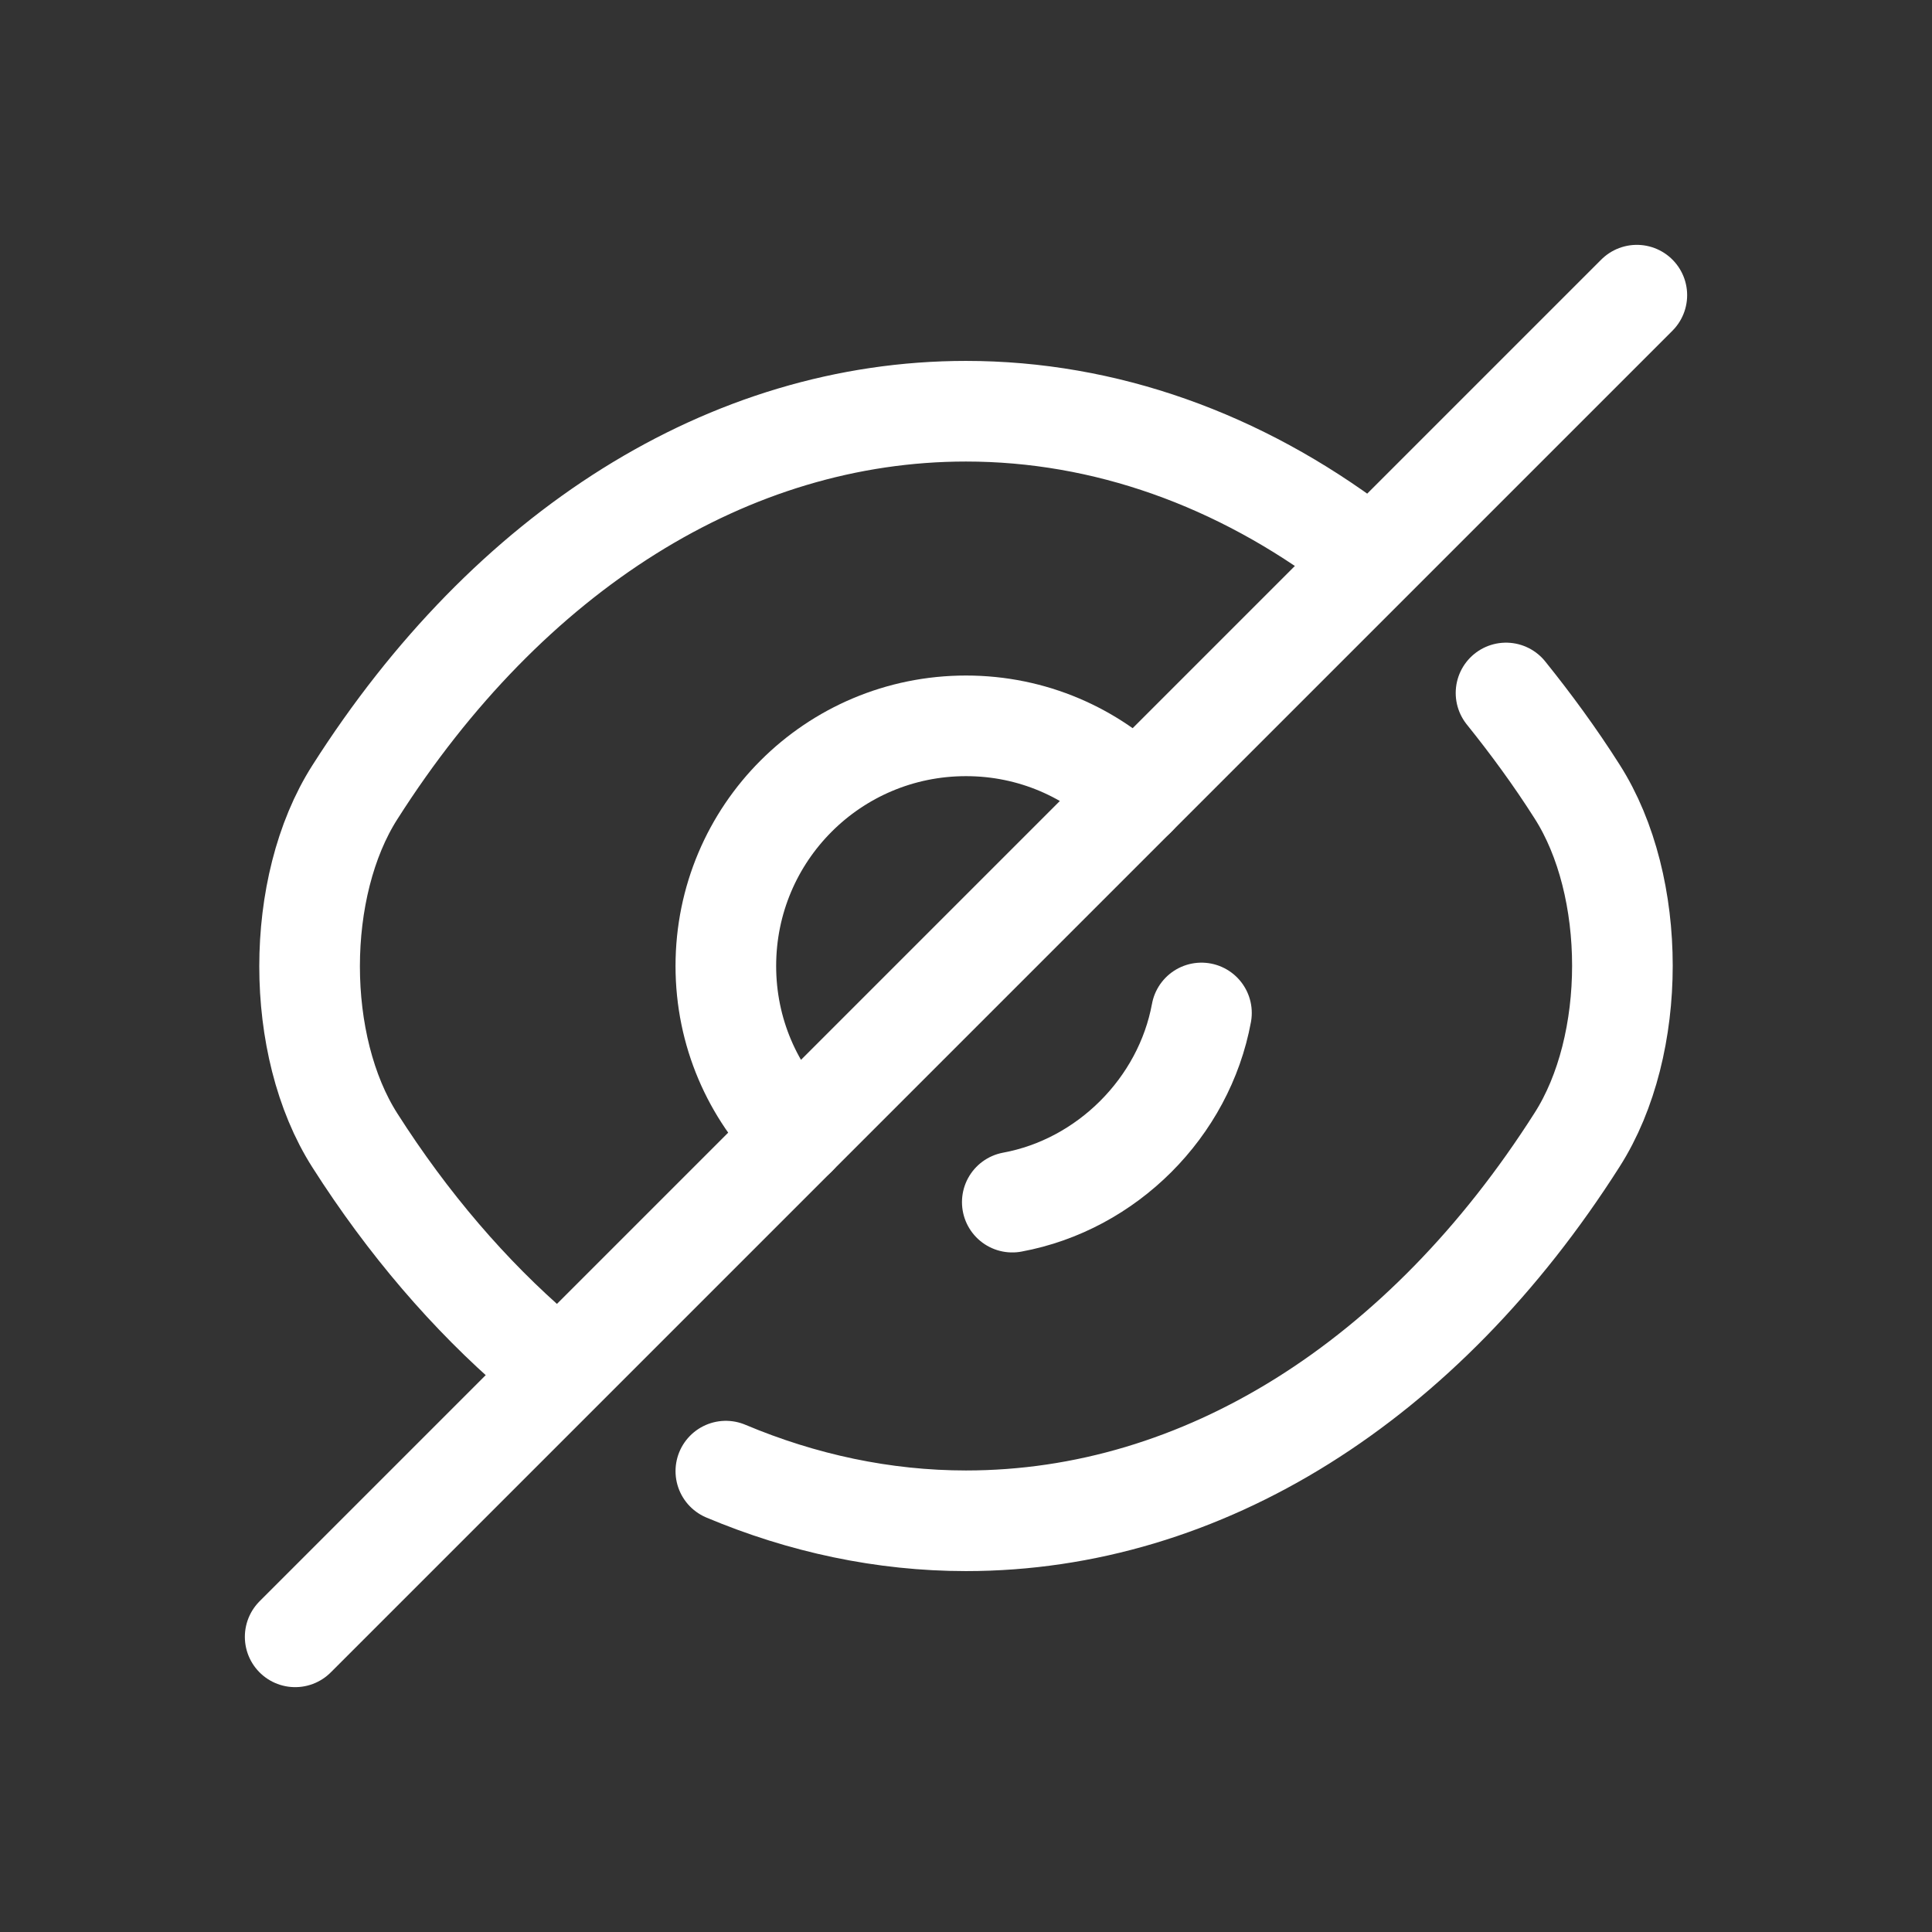 <!DOCTYPE svg PUBLIC "-//W3C//DTD SVG 1.1//EN" "http://www.w3.org/Graphics/SVG/1.1/DTD/svg11.dtd">
<!-- Uploaded to: SVG Repo, www.svgrepo.com, Transformed by: SVG Repo Mixer Tools -->
<svg width="64px" height="64px" viewBox="-2.4 -2.4 28.80 28.80" fill="none" xmlns="http://www.w3.org/2000/svg" stroke="#000000" transform="rotate(0)">
<rect x="-2.4" y="-2.4" width="28.80" height="28.80" fill="#333333" stroke="none"/>
<g id="SVGRepo_bgCarrier" stroke-width="0"/>
<g id="SVGRepo_tracerCarrier" stroke-linecap="round" stroke-linejoin="round"/>
<g id="SVGRepo_iconCarrier"> <path d="M14.53 9.47L9.47 14.53C8.82 13.88 8.42 12.99 8.42 12C8.42 10.02 10.02 8.42 12 8.42C12.99 8.42 13.88 8.82 14.53 9.47Z" stroke="#FFFFFF" stroke-width="1.5" stroke-linecap="round" stroke-linejoin="round"/> <path d="M17.82 5.77C16.07 4.45 14.07 3.73 12 3.73C8.47 3.73 5.18 5.81 2.89 9.41C1.99 10.82 1.99 13.19 2.89 14.6C3.68 15.84 4.6 16.91 5.6 17.77" stroke="#FFFFFF" stroke-width="1.5" stroke-linecap="round" stroke-linejoin="round"/> <path d="M8.42 19.53C9.56 20.01 10.77 20.27 12 20.27C15.53 20.27 18.82 18.19 21.11 14.59C22.01 13.18 22.01 10.81 21.11 9.4C20.78 8.88 20.42 8.39 20.05 7.93" stroke="#FFFFFF" stroke-width="1.5" stroke-linecap="round" stroke-linejoin="round"/> <path d="M15.51 12.7C15.25 14.11 14.1 15.26 12.69 15.52" stroke="#FFFFFF" stroke-width="1.5" stroke-linecap="round" stroke-linejoin="round"/> <path d="M9.47 14.53L2 22" stroke="#FFFFFF" stroke-width="1.5" stroke-linecap="round" stroke-linejoin="round"/> <path d="M22 2L14.53 9.47" stroke="#FFFFFF" stroke-width="1.5" stroke-linecap="round" stroke-linejoin="round"/> </g>
</svg>